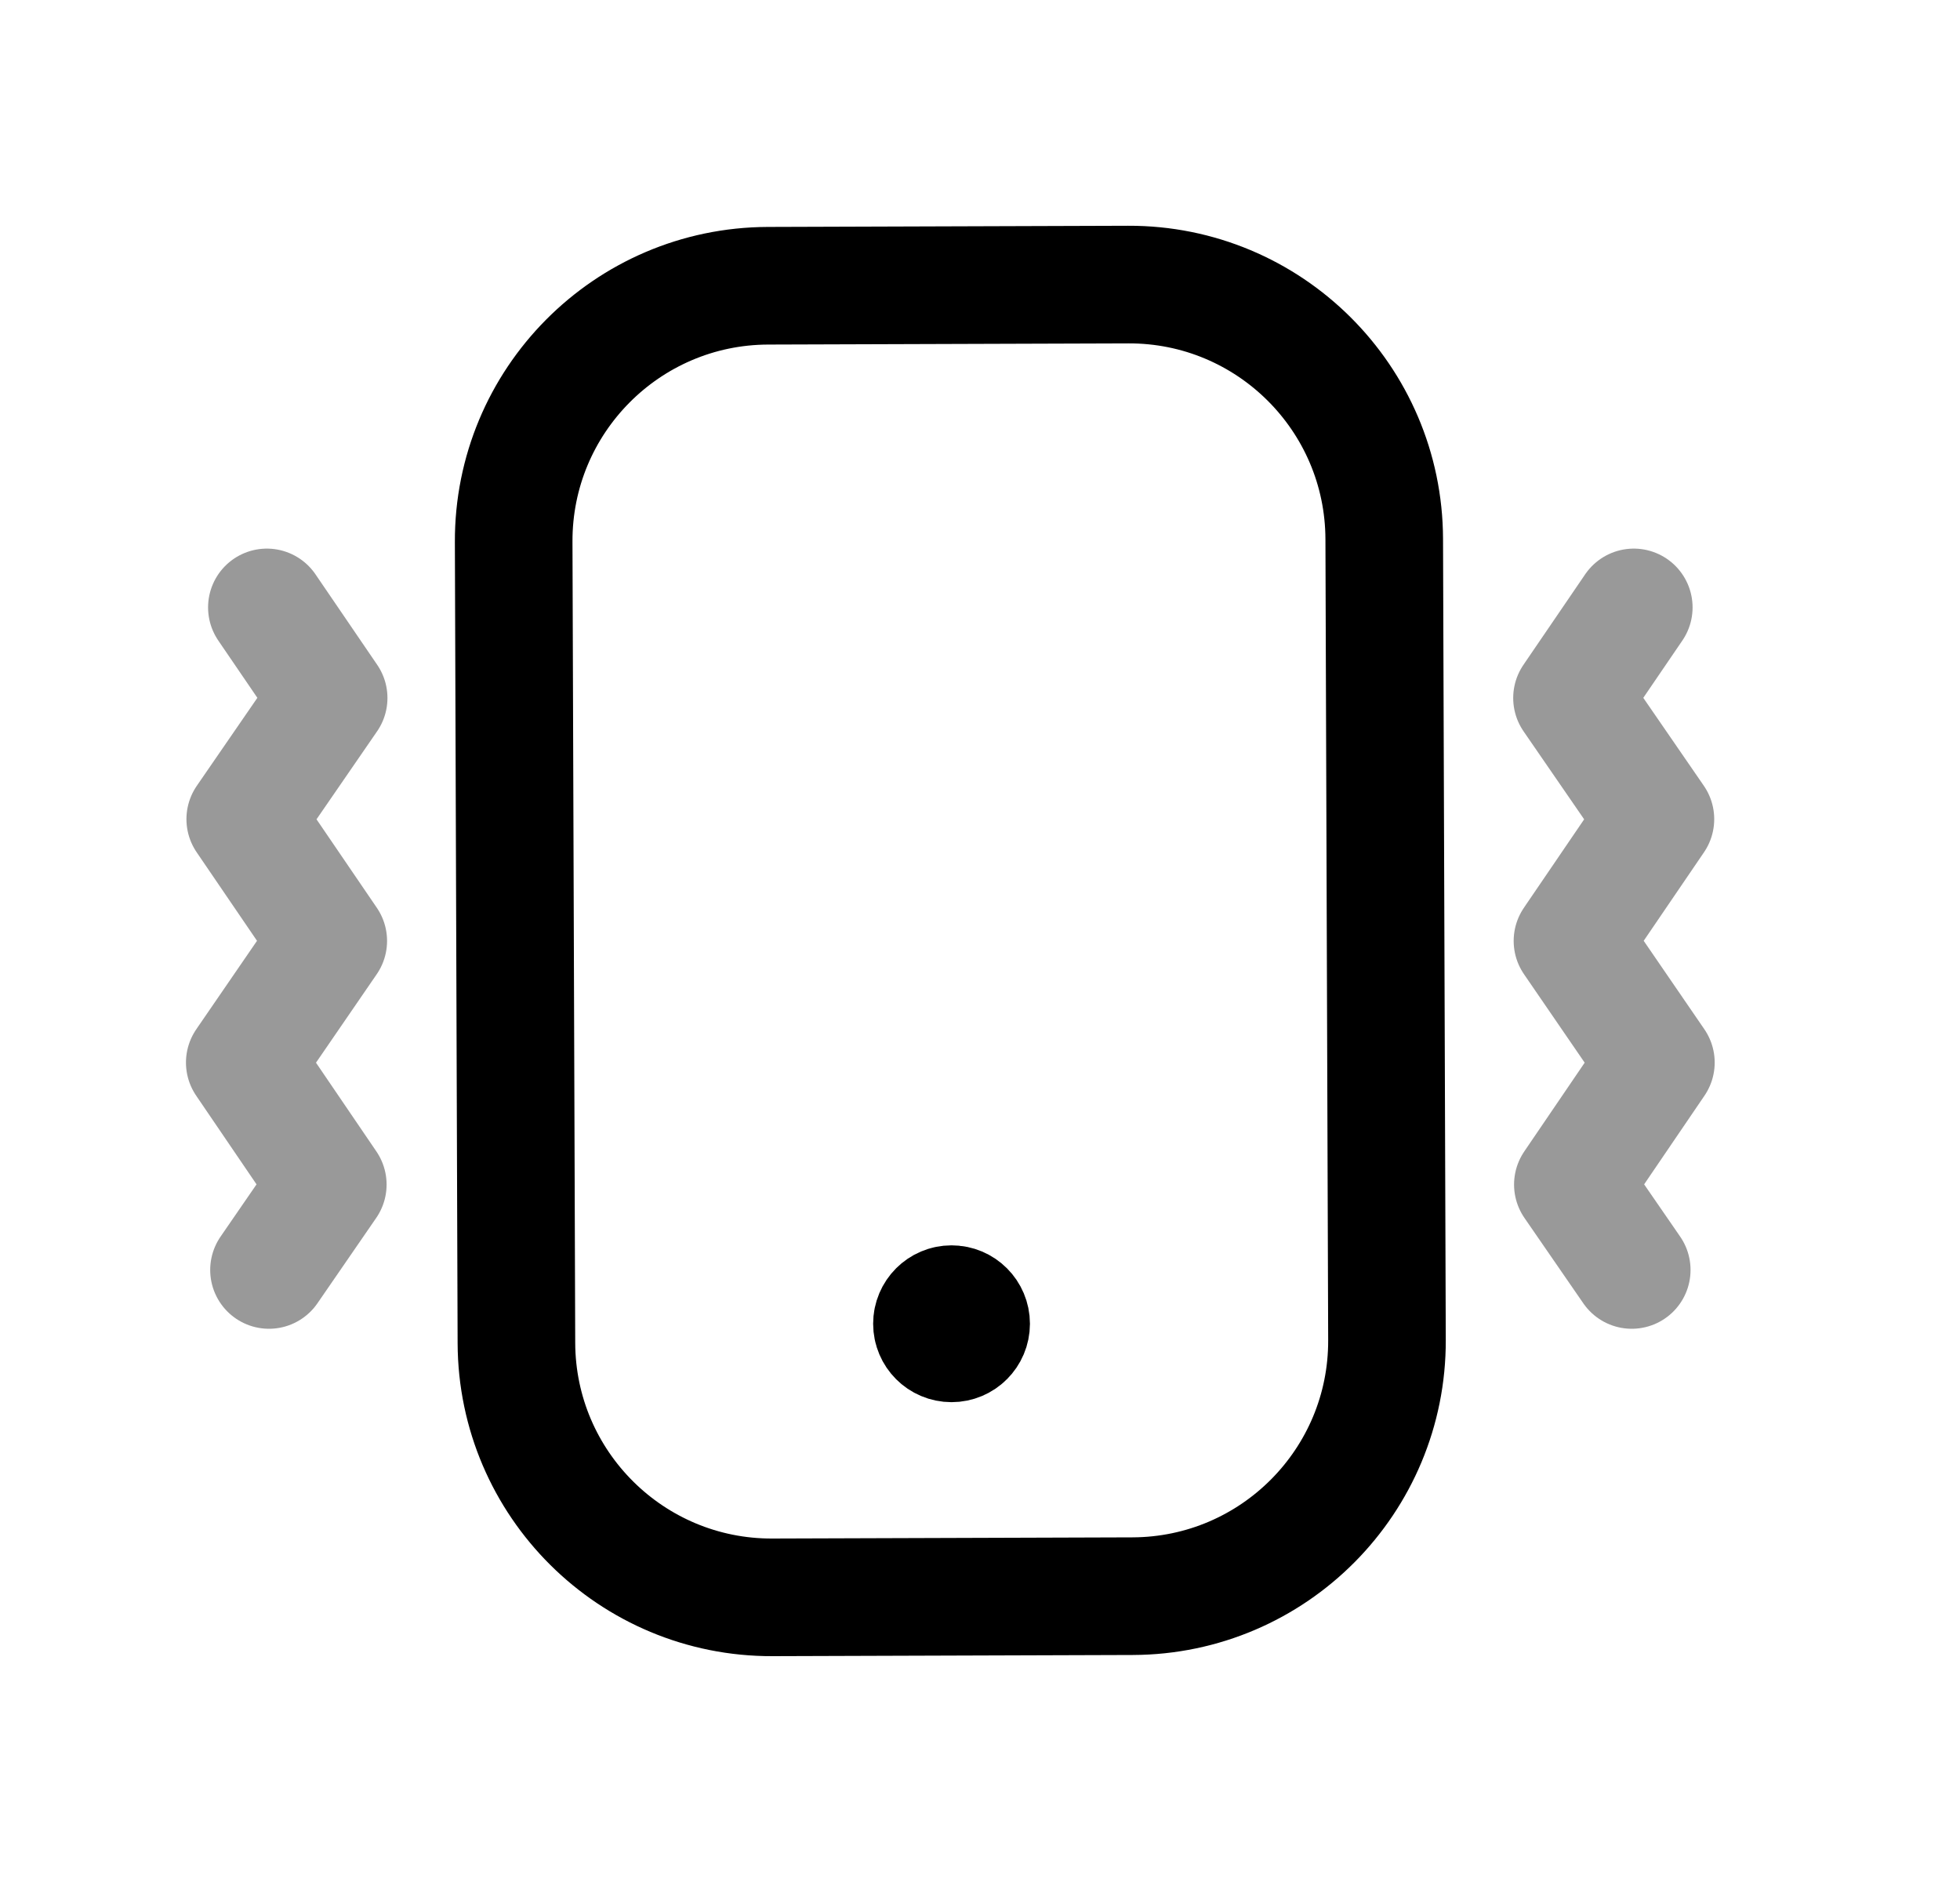 <svg width="25" height="24" viewBox="0 0 25 24" fill="none" xmlns="http://www.w3.org/2000/svg">
<path fill-rule="evenodd" clip-rule="evenodd" d="M17.691 17.089L17.656 6.873C17.65 5.076 16.188 3.623 14.391 3.629L9.795 3.644C7.998 3.65 6.545 5.113 6.552 6.911L6.587 17.127C6.593 18.924 8.055 20.376 9.852 20.37L14.447 20.355C16.245 20.349 17.697 18.886 17.691 17.089Z" stroke="black" stroke-width="1.5" stroke-linecap="round" stroke-linejoin="round"/>
<path opacity="0.4" d="M3.404 7.746L4.192 8.901L3.128 10.446L4.187 11.999L3.122 13.55L4.181 15.106L3.431 16.195" stroke="black" stroke-width="1.5" stroke-linecap="round" stroke-linejoin="round"/>
<path opacity="0.4" d="M20.839 7.746L20.051 8.901L21.115 10.446L20.057 11.999L21.121 13.55L20.062 15.106L20.813 16.195" stroke="black" stroke-width="1.5" stroke-linecap="round" stroke-linejoin="round"/>
<path d="M12.137 16.932V16.884M12.137 16.631C11.999 16.631 11.887 16.743 11.887 16.881C11.887 17.019 11.999 17.131 12.137 17.131C12.275 17.131 12.387 17.019 12.387 16.881C12.387 16.743 12.275 16.631 12.137 16.631Z" stroke="black" stroke-width="1.5" stroke-linecap="round" stroke-linejoin="round"/>
</svg>
